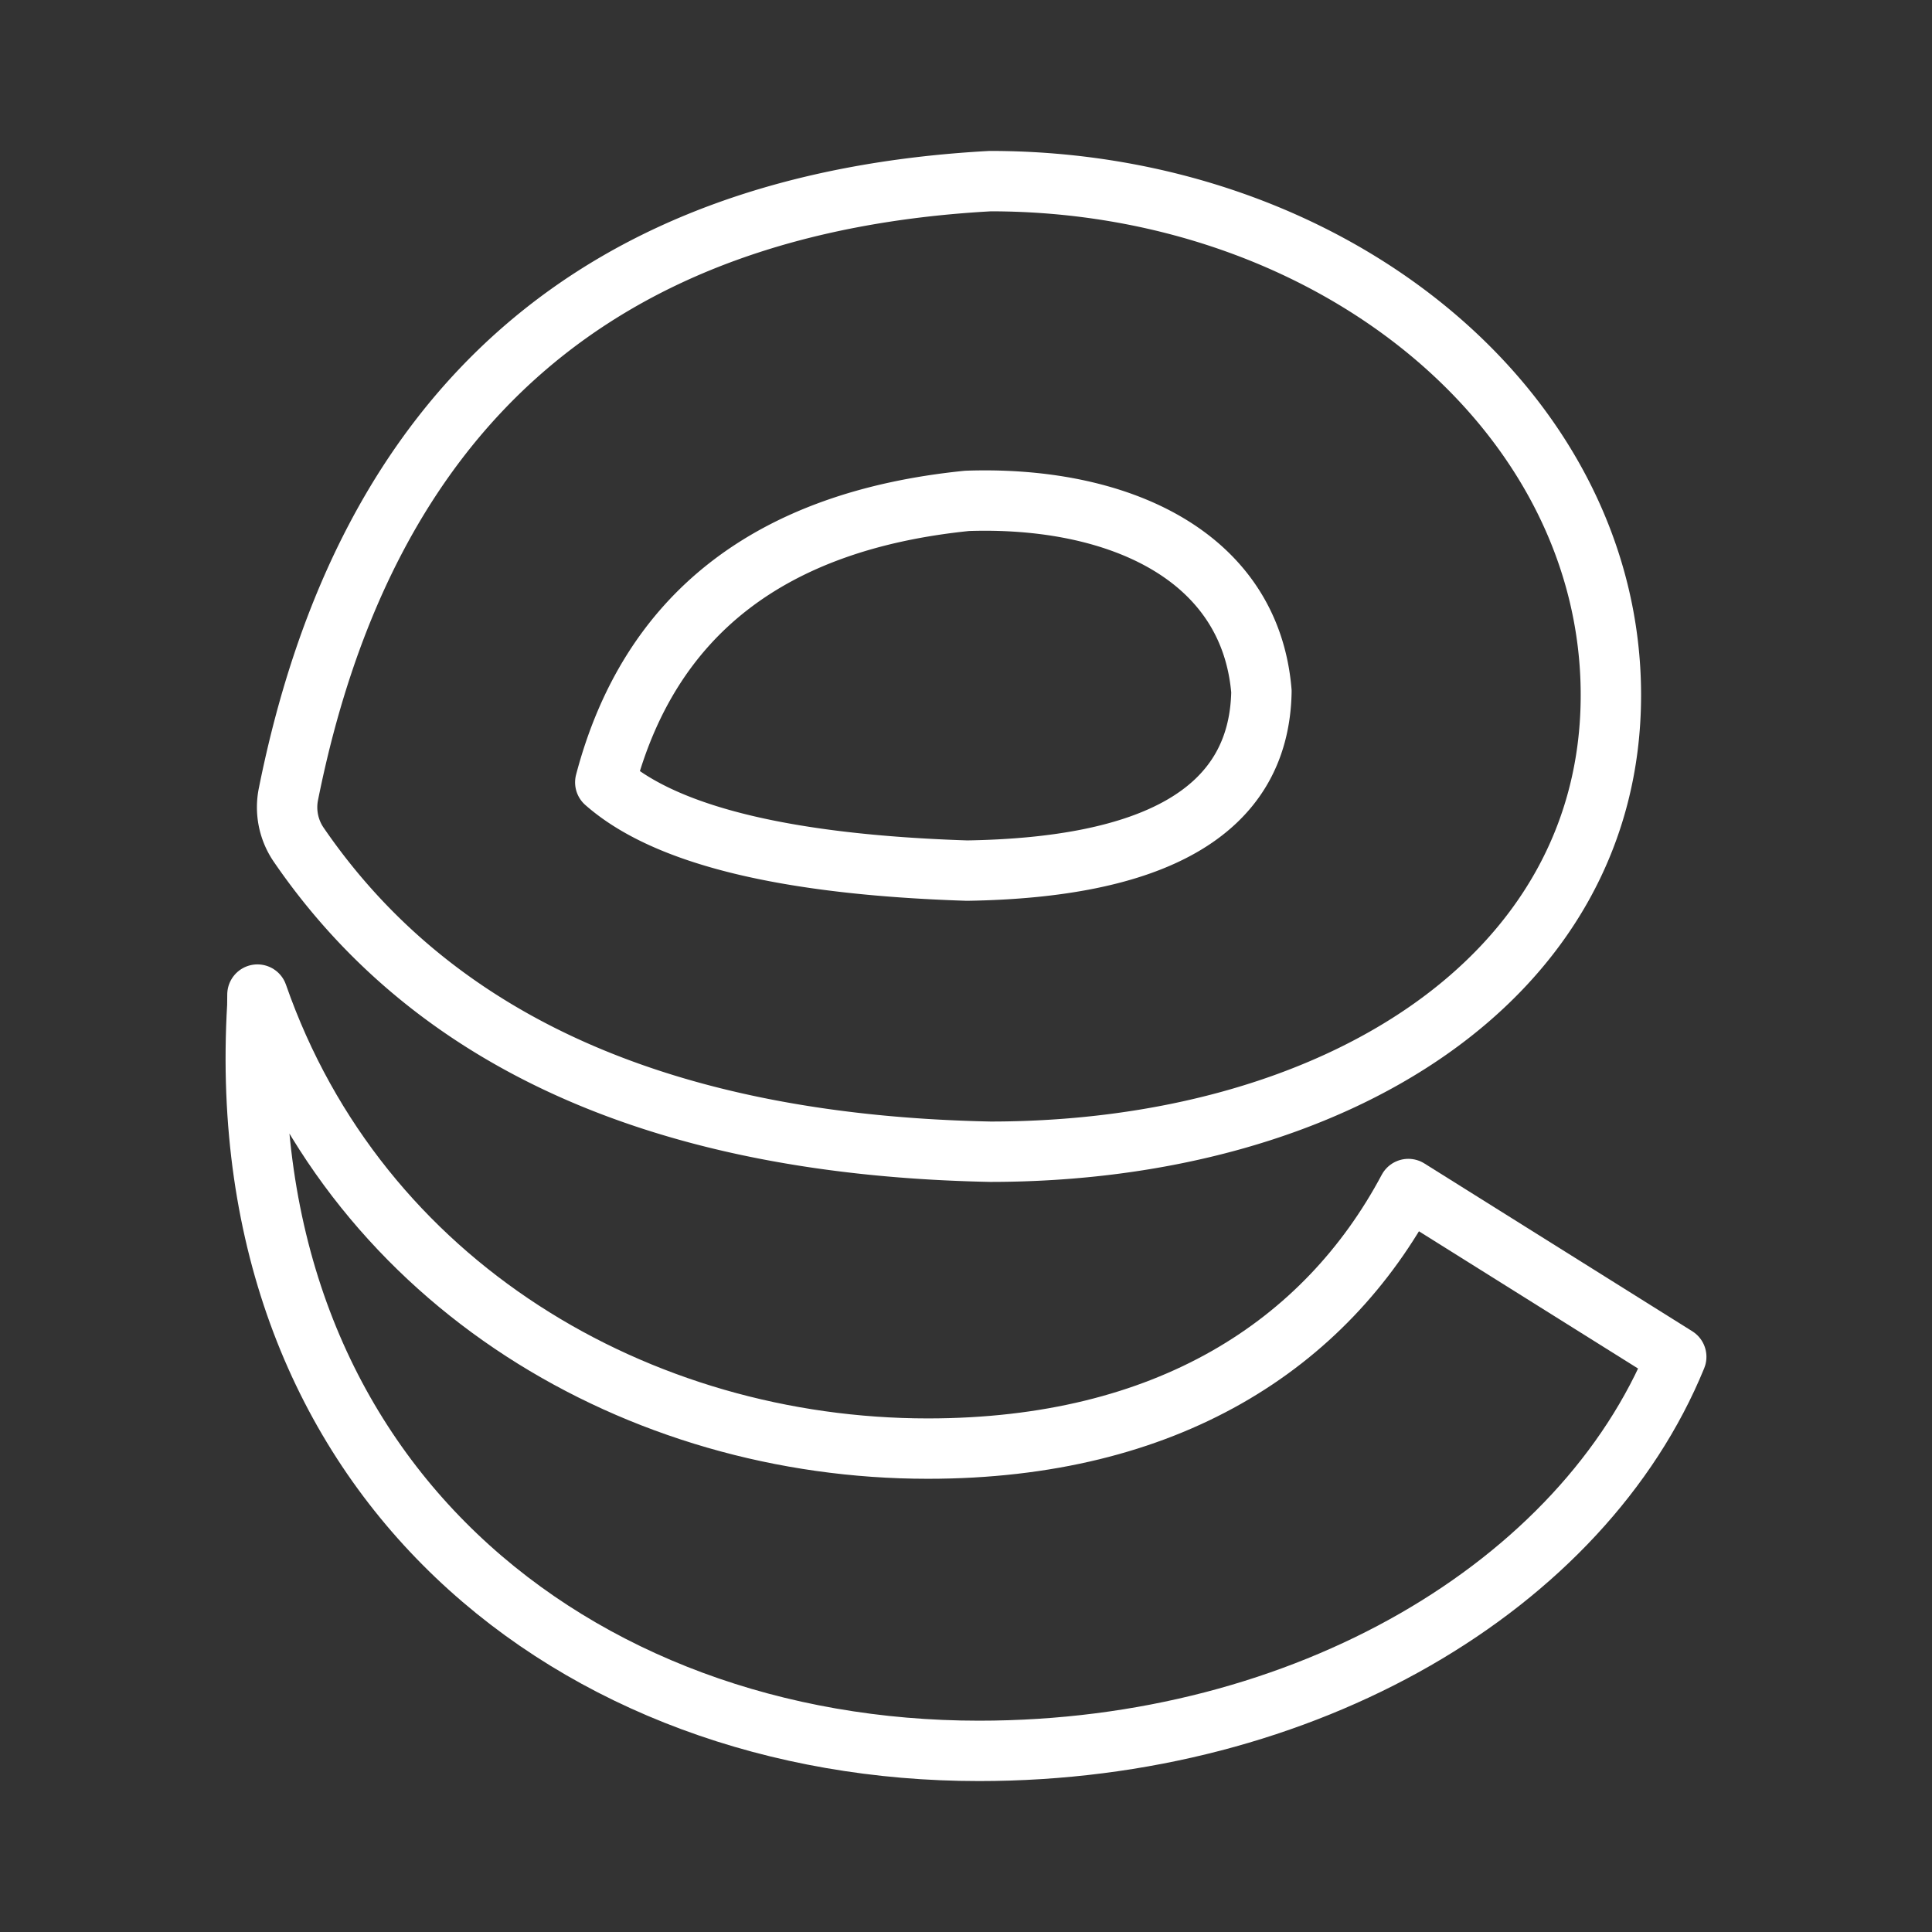 <ns0:svg xmlns:ns0="http://www.w3.org/2000/svg" viewBox="0 0 48 48" style="stroke-width:1.5px"><ns0:rect x="0" y="0" width="48" height="48" fill="#333333" stroke="none"/><ns0:defs style="stroke-width:1.5px"><ns0:style style="stroke-width:1.5px">.a{fill:none;stroke:#fff;stroke-linejoin:round;}</ns0:style></ns0:defs><ns0:path class="a" d="M24.602,4.5c8.516,0,15.42,5.717,15.42,12.769S33.12,28.614,24.602,28.614Q12.469,28.369,7.411,20.972A1.647,1.647,0,0,1,7.166,19.73Q10.057,5.298,24.602,4.5Zm-.575,7.944q-7.345.744-8.989,6.993,2.241,1.975,8.989,2.193c4.521-.071,7.259-1.389,7.313-4.452C31.059,13.793,27.769,12.316,24.027,12.444Z" style="stroke-width:1.5px" /><ns0:path class="a" d="M6.396,24.71C8.922,31.957,15.889,35.99,23.05,35.99c5.939,0,9.876-2.571,11.94-6.449L41.646,33.71c-2.32,5.675-9.198,9.79-17.323,9.79-10.029,0-18.617-6.759-17.93-18.511C6.393,24.895,6.394,24.802,6.396,24.71Z" style="stroke-width:1.5px" /></ns0:svg>